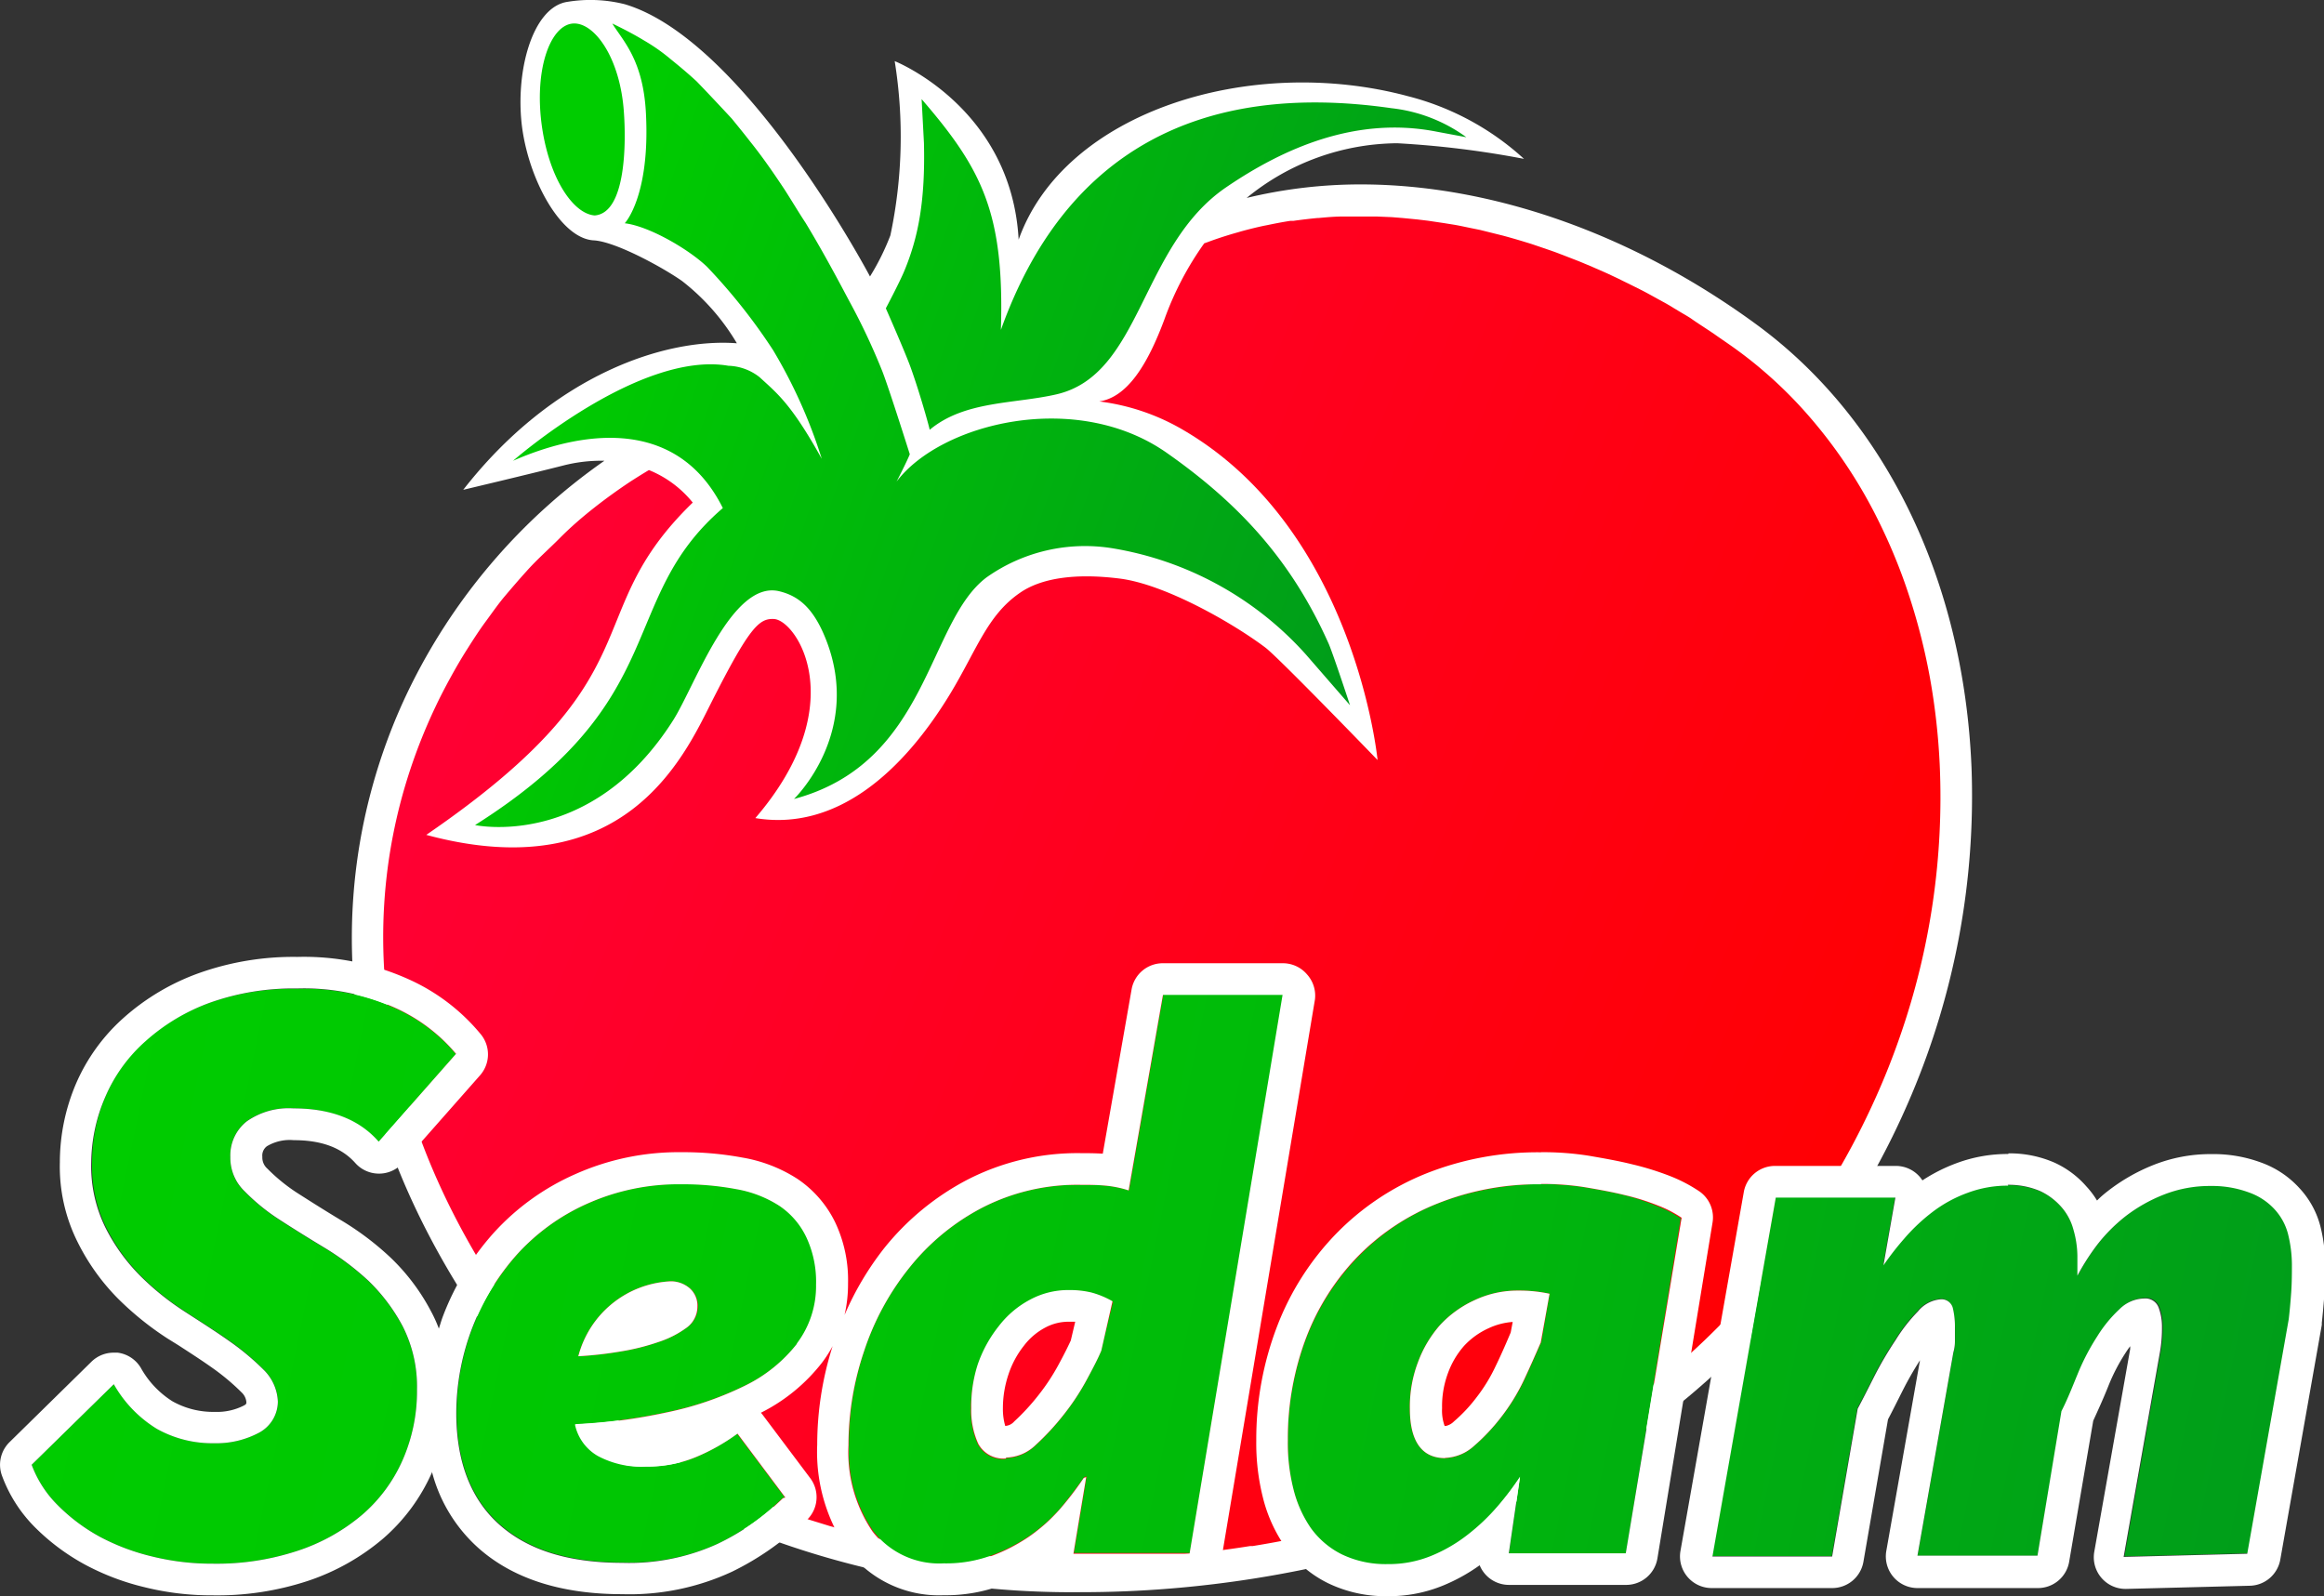 <svg xmlns="http://www.w3.org/2000/svg" xmlns:xlink="http://www.w3.org/1999/xlink" viewBox="0 0 220.14 151.21"><rect x="0" y="0" width="220.14" height="151.21" fill="#333333" stroke="none"/><defs><style>.cls-1{fill:#fff;}.cls-2{fill:url(#Безымянный_градиент_68);}.cls-3{fill-rule:evenodd;fill:url(#Безымянный_градиент_48);}.cls-4{fill:url(#Безымянный_градиент_42);}.cls-5{fill:url(#Безымянный_градиент_42-2);}.cls-6{fill:url(#Безымянный_градиент_42-3);}.cls-7{fill:url(#Безымянный_градиент_42-4);}.cls-8{fill:url(#Безымянный_градиент_42-5);}</style><linearGradient id="Безымянный_градиент_68" x1="47.14" y1="57.57" x2="183.75" y2="113.19" gradientUnits="userSpaceOnUse"><stop offset="0" stop-color="#f03"/><stop offset="1" stop-color="red"/></linearGradient><linearGradient id="Безымянный_градиент_48" x1="48.58" y1="30.03" x2="137.21" y2="61.11" gradientUnits="userSpaceOnUse"><stop offset="0.04" stop-color="#0c0"/><stop offset="0.95" stop-color="#009b1b"/></linearGradient><linearGradient id="Безымянный_градиент_42" x1="-3.55" y1="115.11" x2="230.89" y2="163.76" gradientUnits="userSpaceOnUse"><stop offset="0.04" stop-color="#0c0"/><stop offset="0.28" stop-color="#00c603"/><stop offset="0.61" stop-color="#00b50d"/><stop offset="0.95" stop-color="#009b1b"/></linearGradient><linearGradient id="Безымянный_градиент_42-2" x1="-3.83" y1="116.47" x2="230.6" y2="165.13" xlink:href="#Безымянный_градиент_42"/><linearGradient id="Безымянный_градиент_42-3" x1="-0.28" y1="99.36" x2="234.15" y2="148.02" xlink:href="#Безымянный_градиент_42"/><linearGradient id="Безымянный_градиент_42-4" x1="-0.64" y1="101.09" x2="233.8" y2="149.74" xlink:href="#Безымянный_градиент_42"/><linearGradient id="Безымянный_градиент_42-5" x1="1.36" y1="91.43" x2="235.8" y2="140.09" xlink:href="#Безымянный_градиент_42"/></defs><title>sedam logo</title><g id="Слой_2" data-name="Слой 2"><g id="Слой_1-2" data-name="Слой 1"><path class="cls-1" d="M186.75,72.68c-.74-17.76-8.2-33.07-20.45-42-11.66-8.52-25-13.21-37.41-13.21a46,46,0,0,0-10.8,1.28,22.74,22.74,0,0,1,14.27-5.18,89.5,89.5,0,0,1,12,1.48,25.65,25.65,0,0,0-11-5.94c-14.91-4-32.54,1.45-36.87,13.59C95.8,10.17,84.75,5.79,84.75,5.79a45.11,45.11,0,0,1-.41,16.51,22.78,22.78,0,0,1-1.93,3.89S70.58,3.78,59.18.4a13.31,13.31,0,0,0-5.4-.23c-3.38.47-5.05,6.76-4.3,12.07.72,5,3.7,10.37,6.76,10.53,2.06.11,6.57,2.58,8.38,3.86a21,21,0,0,1,5.18,5.89C63.07,32,52.41,35.46,43.88,46.4c0,0,6.13-1.45,9.47-2.3a14.38,14.38,0,0,1,3.9-.45A56.59,56.59,0,0,0,38.66,65.47C33.51,76.17,27.48,98.06,45,124.38a55.35,55.35,0,0,0,25.11,20.33,83.58,83.58,0,0,0,32.34,6.12c22.26,0,44.55-7.32,58.17-19.1a75.62,75.62,0,0,0,20.44-28A72.73,72.73,0,0,0,186.75,72.68Z"/><path class="cls-2" d="M183.74,72.46a63.25,63.25,0,0,0-.92-8.21A58.7,58.7,0,0,0,180.35,55a53.22,53.22,0,0,0-2.45-5.74,46.3,46.3,0,0,0-6.75-10.07A41.2,41.2,0,0,0,166.88,35c-.76-.65-1.54-1.26-2.35-1.85s-1.44-1-2.17-1.52l-.72-.48c-.5-.33-1-.65-1.49-1-.29-.19-.59-.36-.88-.53l-1.38-.83-.95-.52c-.45-.25-.9-.5-1.36-.74l-1-.5-1.36-.67-1-.47-1.39-.61-1-.42c-.48-.2-1-.39-1.45-.57l-.94-.36c-.54-.2-1.09-.38-1.64-.57l-.77-.26c-.8-.25-1.61-.49-2.41-.71l-.26-.07-2.17-.54-.84-.17c-.54-.11-1.07-.23-1.6-.32l-1-.16-1.48-.22-1-.12-1.44-.14-1-.08-1.42-.06-1,0c-.68,0-1.36,0-2,0h-.2c-.77,0-1.53.07-2.3.14h-.1q-1.14.11-2.28.27l-.29,0c-.73.11-1.45.25-2.17.4l-.36.07c-.71.15-1.42.33-2.12.52l-.34.1c-.72.2-1.42.42-2.12.66l-.26.09-.49.18-.31.11,0,0a29.61,29.61,0,0,0-3.77,7.2c-1.63,4.39-3.55,7.38-6.17,7.78a20.76,20.76,0,0,1,8.1,2.79C128.4,50.37,130.49,72,130.49,72s-9.29-9.62-10.61-10.64c-3-2.27-9.46-6-13.81-6.55s-7.53,0-9.47,1.36c-3.08,2.12-4.06,5.36-6.59,9.55C85.53,73.1,79.24,78.77,71.55,77.5c9.24-10.76,3.9-18.76,1.76-18.86-1.4-.07-2.31.75-5.93,7.91-2.58,5.12-8.24,17.6-27,12.54C62.72,63.78,54.48,58.41,65.62,47.61a10.27,10.27,0,0,0-4.15-3.08c-.59.35-1.18.72-1.77,1.1-1.16.77-2.3,1.59-3.43,2.48S54.05,49.94,53,51,50.86,53,49.85,54.14c-.67.74-1.33,1.51-2,2.3S46.62,58.05,46,58.89s-1.17,1.7-1.73,2.58-1.09,1.79-1.6,2.72-1,1.87-1.45,2.83c-7.1,15-7.73,34.67,6.27,55.7l.54.77.6.86c.17.24.35.47.53.7s.43.59.66.88.35.43.53.64.47.59.71.87l.5.57c.27.3.53.6.8.89s.33.34.49.52.56.59.85.88l.5.48.89.86.5.44.94.84.5.41c.33.27.65.55,1,.81l.49.38,1,.79.48.34,1.08.77.5.32c.36.25.73.5,1.1.73l.5.31,1.14.69.51.29,1.17.66.51.27,1.2.62.53.26,1.21.58.56.25,1.21.53.59.24,1.21.5.6.22,1.23.46.64.22,1.21.41.68.21,1.2.37.69.19,1.2.34.73.18c.39.1.79.21,1.19.3l.76.17,1.17.26.8.16,1.15.23.84.14,1.13.2.87.13,1.11.16.9.11,1.09.14.93.09,1.07.11.94.07,1.08.08,1,.06,1.06,0,1,0,1,0h2.36c1.26,0,2.51,0,3.76-.08h.27c1.25,0,2.51-.13,3.76-.23l.26,0c1.25-.11,2.5-.23,3.75-.38l.25,0c1.24-.16,2.48-.33,3.72-.53l.25,0c1.23-.2,2.46-.42,3.67-.67l.24-.05c1.22-.24,2.43-.51,3.63-.8l.23-.06c1.2-.29,2.39-.6,3.56-.93l.22-.06c1.18-.34,2.34-.7,3.49-1.07l.2-.07c1.15-.38,2.29-.77,3.41-1.19l.17-.07q1.69-.63,3.33-1.32l.15-.07c1.09-.46,2.17-.94,3.22-1.44l.12-.06c1.06-.51,2.1-1,3.11-1.57l.09-.06c1-.54,2-1.11,3-1.69l.07,0c1-.59,1.93-1.19,2.84-1.81l0,0c.93-.62,1.83-1.27,2.69-1.93h0c.87-.66,1.71-1.35,2.52-2a73.19,73.19,0,0,0,18.6-24.59A69.64,69.64,0,0,0,180,98.11,68.86,68.86,0,0,0,183.74,72.46Z"/><path class="cls-3" d="M59.18,21.15c2.32.28,6.07,2.47,7.79,4.12a54.33,54.33,0,0,1,6.26,7.9,47.83,47.83,0,0,1,4.61,10.29c-2.9-5.22-4.22-6.19-5.89-7.73A5,5,0,0,0,69,34.65c-8.48-1.45-20.4,9-20.4,9h0c7.18-3.14,15.74-3.82,19.87,4.48h0C58.33,56.84,63.9,66.22,45,78.16c0,0,11,2.39,18.81-10C65.88,64.83,69.32,55,73.77,56c1.83.43,3.26,1.55,4.44,4.51,3.55,8.89-3,15.18-3,15.18C88,72.27,87.8,58.93,93.46,54.69a16.15,16.15,0,0,1,11.92-2.75A31.44,31.44,0,0,1,123.7,62l4.18,4.81h0s-1.51-4.59-2-5.78c-3.53-7.94-8.51-13.32-15.33-18.11-8.62-6.07-21.46-2.82-25.62,2.7,0,0,1-1.94,1.25-2.59,0,0-1.91-6.06-2.59-7.83a62.13,62.13,0,0,0-3.16-6.71c-1.32-2.5-2.65-4.95-4.11-7.36-.66-1-1.33-2.13-2-3.17-1.06-1.6-2.11-3.12-3.3-4.6-.54-.7-1.14-1.43-1.7-2.12C68.17,10,67.07,8.83,66,7.72c-.82-.76-1.65-1.45-2.49-2.13A17.58,17.58,0,0,0,61,3.83C59.64,3,58,2.23,58,2.23h0c1,1.64,2.95,3.45,3.19,8.59C61.58,18.62,59.18,21.15,59.18,21.15ZM86.29,34.89c-.52-1.47-2.38-5.68-2.38-5.68s1.31-2.48,1.74-3.52c1.37-3.28,2-6.76,1.87-12.15L87.3,9.39c5.77,6.68,7.85,10.84,7.51,21.86h0c6-16.79,18.75-23.62,37-21A14.79,14.79,0,0,1,138.9,13l-2.83-.53c-7.61-1.49-14.48,1.57-19.89,5.25-8.2,5.56-8,17.78-16.12,19.64-4,.92-8.69.59-12,3.36C88.09,40.68,87.19,37.41,86.29,34.89ZM56.34,20.41c-2-.14-4.27-3.39-5-8.38-.76-5.3.71-9.42,2.76-9.78s4.65,3.08,5,8.41c.19,2.63.26,9.52-2.77,9.75h0"/><path class="cls-4" d="M23.4,106.19A6.9,6.9,0,0,1,27.79,105c3.47,0,6.19,1.06,8.08,3.18l7.33-8.32a16.21,16.21,0,0,0-5.82-4.38,21.08,21.08,0,0,0-9.22-1.81A23.63,23.63,0,0,0,19.85,95a18.65,18.65,0,0,0-6.12,3.63A14.84,14.84,0,0,0,10,103.85a16,16,0,0,0-1.28,6.27,13.14,13.14,0,0,0,1.36,6.2,17.81,17.81,0,0,0,3.25,4.53,25.53,25.53,0,0,0,4.23,3.4c1.51,1,2.95,1.89,4.23,2.8A24.41,24.41,0,0,1,25,129.77a4.47,4.47,0,0,1,1.33,3,3.36,3.36,0,0,1-1.78,2.94,8.55,8.55,0,0,1-4.23,1,10.75,10.75,0,0,1-5.45-1.36,11.71,11.71,0,0,1-4.08-4.23L3,138.76a10.55,10.55,0,0,0,2.49,3.85,17.21,17.21,0,0,0,3.93,2.95,20.64,20.64,0,0,0,5,1.89,23.58,23.58,0,0,0,5.74.68,24.4,24.4,0,0,0,8-1.21,18.25,18.25,0,0,0,6.12-3.4,14.57,14.57,0,0,0,3.86-5.21,16.21,16.21,0,0,0,1.36-6.65,12.6,12.6,0,0,0-1.36-6,17.25,17.25,0,0,0-3.25-4.31,25.66,25.66,0,0,0-4.23-3.17c-1.51-.91-2.95-1.81-4.23-2.64a19,19,0,0,1-3.25-2.65,4.38,4.38,0,0,1-1.36-3.25A4.09,4.09,0,0,1,23.4,106.19Z"/><path class="cls-5" d="M73.82,114.2a11,11,0,0,0-4.08-1.58,27.23,27.23,0,0,0-5.21-.46A21.14,21.14,0,0,0,55.69,114,19.89,19.89,0,0,0,49,118.81a22.72,22.72,0,0,0-5.74,15c0,4.61,1.36,8.16,4.08,10.58s6.57,3.62,11.64,3.62A20.17,20.17,0,0,0,68,146.24a23.08,23.08,0,0,0,6.12-4.31l.23-.07-4.53-6.05A18.91,18.91,0,0,1,66,138a12,12,0,0,1-4.76.91,8.75,8.75,0,0,1-4.53-1,4.5,4.5,0,0,1-2.19-3,52.91,52.91,0,0,0,8.69-1.14,30.74,30.74,0,0,0,7.33-2.49,14.1,14.1,0,0,0,5-4,9,9,0,0,0,1.82-5.66,9.91,9.91,0,0,0-.91-4.46A7.39,7.39,0,0,0,73.82,114.2Zm-8.76,11.56a9.38,9.38,0,0,1-2.65,1.36,21.36,21.36,0,0,1-3.63.91,36,36,0,0,1-4,.45,9.5,9.5,0,0,1,8.76-7.1,2.74,2.74,0,0,1,1.82.68,2.18,2.18,0,0,1,.75,1.74A2.47,2.47,0,0,1,65.06,125.76Z"/><path class="cls-6" d="M106.94,112.77a10.13,10.13,0,0,0-2.27-.46c-.83-.07-1.59-.07-2.27-.07A19.67,19.67,0,0,0,93,114.43a21.6,21.6,0,0,0-6.87,5.67A25.1,25.1,0,0,0,81.85,128a27.82,27.82,0,0,0-1.44,8.84A13.41,13.41,0,0,0,82.68,145a7.89,7.89,0,0,0,6.72,3.1,12.4,12.4,0,0,0,4.54-.76,16.33,16.33,0,0,0,3.63-1.88,16,16,0,0,0,2.87-2.57c.83-1,1.58-2,2.26-2.95l.23-.08-1.21,7.26h11l8.84-52.9H110.19ZM104.29,128c-.3.68-.75,1.59-1.36,2.72a22.47,22.47,0,0,1-2.19,3.33,23.71,23.71,0,0,1-2.65,2.87,4.18,4.18,0,0,1-2.87,1.21l.08.08a2.71,2.71,0,0,1-2.65-1.36,7.62,7.62,0,0,1-.68-3.4,13,13,0,0,1,.68-4.16,12.23,12.23,0,0,1,2-3.63,9.11,9.11,0,0,1,2.95-2.49,7.6,7.6,0,0,1,3.7-.91,8.76,8.76,0,0,1,2.12.23,8.37,8.37,0,0,1,2,.83Z"/><path class="cls-1" d="M63.54,121.38a9.5,9.5,0,0,0-8.76,7.1,36,36,0,0,0,4-.45,21.36,21.36,0,0,0,3.63-.91,9.38,9.38,0,0,0,2.65-1.36,2.47,2.47,0,0,0,1-2,2.18,2.18,0,0,0-.75-1.74A2.74,2.74,0,0,0,63.54,121.38Z"/><path class="cls-1" d="M123.81,92.31a3,3,0,0,0-2.29-1.06H110.19a3,3,0,0,0-3,2.48l-2.73,15.56c-.79-.05-1.51-.05-2.1-.05a22.76,22.76,0,0,0-10.77,2.54,24.86,24.86,0,0,0-7.81,6.43A28.31,28.31,0,0,0,80,124.57a13,13,0,0,0,.33-3,12.76,12.76,0,0,0-1.23-5.8,10.46,10.46,0,0,0-3.59-4.11,13.91,13.91,0,0,0-5.18-2,30.59,30.59,0,0,0-5.77-.51,24,24,0,0,0-10.09,2.09,22.88,22.88,0,0,0-7.72,5.57,25.29,25.29,0,0,0-4.79,7.87c-.15.39-.26.79-.39,1.18a13,13,0,0,0-.77-1.69,19.7,19.7,0,0,0-3.83-5.06,27.31,27.31,0,0,0-4.74-3.56c-1.3-.78-2.65-1.63-4.15-2.59a16.84,16.84,0,0,1-2.75-2.25,1.4,1.4,0,0,1-.48-1.13,1.09,1.09,0,0,1,.44-1,4.21,4.21,0,0,1,2.53-.57c2.63,0,4.54.71,5.84,2.17a3,3,0,0,0,2.24,1h0a3,3,0,0,0,2.24-1l7.33-8.31A3,3,0,0,0,45.56,98a18.83,18.83,0,0,0-6.87-5.24,24.11,24.11,0,0,0-10.53-2.11A26.63,26.63,0,0,0,18.8,92.2a21.75,21.75,0,0,0-7.09,4.22,17.79,17.79,0,0,0-4.52,6.26,19,19,0,0,0-1.52,7.44,15.93,15.93,0,0,0,1.7,7.58A20.63,20.63,0,0,0,11.16,123a28.77,28.77,0,0,0,4.71,3.8l1,.62c1.14.74,2.21,1.43,3.17,2.11a21.29,21.29,0,0,1,2.86,2.39,1.43,1.43,0,0,1,.44.92c0,.19-.09.22-.24.31a5.62,5.62,0,0,1-2.76.6,7.87,7.87,0,0,1-4-1,8.76,8.76,0,0,1-3-3.17,3,3,0,0,0-2.2-1.44l-.38,0a3,3,0,0,0-2.1.86L.9,136.62a3,3,0,0,0-.71,3.18,13.48,13.48,0,0,0,3.18,4.94A20.57,20.57,0,0,0,8,148.19a23.32,23.32,0,0,0,5.7,2.17,26.3,26.3,0,0,0,6.47.77,27.42,27.42,0,0,0,9-1.37,21.48,21.48,0,0,0,7.11-4,17.73,17.73,0,0,0,4.63-6.26l0-.1a14.6,14.6,0,0,0,4.4,7.24c3.27,2.91,7.85,4.38,13.63,4.38a23.06,23.06,0,0,0,10.4-2.13,26.51,26.51,0,0,0,6.47-4.44,3,3,0,0,0,.94-4.42L72.22,134l-.14-.17a16.92,16.92,0,0,0,5.79-4.75,11.77,11.77,0,0,0,1-1.56,30.79,30.79,0,0,0-1.46,9.34,16.34,16.34,0,0,0,2.86,9.95,10.86,10.86,0,0,0,9.13,4.31,15.21,15.21,0,0,0,5.63-1,19.51,19.51,0,0,0,3.88-2,3.2,3.2,0,0,0,.52.89,3,3,0,0,0,2.29,1.06h11a3,3,0,0,0,3-2.51l8.84-52.89A3,3,0,0,0,123.81,92.31Zm-85.67,46a14.57,14.57,0,0,1-3.86,5.21,18.25,18.25,0,0,1-6.12,3.4,24.4,24.4,0,0,1-8,1.21,23.58,23.58,0,0,1-5.74-.68,20.64,20.64,0,0,1-5-1.89,17.21,17.21,0,0,1-3.93-2.95A10.55,10.55,0,0,1,3,138.76l7.78-7.63a11.71,11.71,0,0,0,4.08,4.23,10.75,10.75,0,0,0,5.45,1.36,8.55,8.55,0,0,0,4.23-1,3.36,3.36,0,0,0,1.78-2.94,4.47,4.47,0,0,0-1.33-3,24.41,24.41,0,0,0-3.25-2.72c-1.28-.91-2.72-1.82-4.23-2.8a25.53,25.53,0,0,1-4.23-3.4A17.81,17.81,0,0,1,10,116.32a13.14,13.14,0,0,1-1.36-6.2A16,16,0,0,1,10,103.85a14.84,14.84,0,0,1,3.78-5.21A18.65,18.65,0,0,1,19.85,95a23.63,23.63,0,0,1,8.31-1.36,21.08,21.08,0,0,1,9.22,1.81,16.21,16.21,0,0,1,5.82,4.38l-7.33,8.32C34,106,31.26,105,27.79,105a6.9,6.9,0,0,0-4.39,1.21,4.09,4.09,0,0,0-1.58,3.4,4.38,4.38,0,0,0,1.36,3.25,19,19,0,0,0,3.25,2.65c1.28.83,2.72,1.73,4.23,2.64a25.66,25.66,0,0,1,4.23,3.17,17.25,17.25,0,0,1,3.25,4.31,12.6,12.6,0,0,1,1.36,6A16.21,16.21,0,0,1,38.14,138.31Zm37.34-11a14.1,14.1,0,0,1-5,4,30.74,30.74,0,0,1-7.33,2.49,52.91,52.91,0,0,1-8.69,1.14,4.5,4.5,0,0,0,2.19,3,8.75,8.75,0,0,0,4.53,1A12,12,0,0,0,66,138a18.91,18.91,0,0,0,3.86-2.19l4.53,6.05-.23.07A23.08,23.08,0,0,1,68,146.24a20.17,20.17,0,0,1-9.06,1.81c-5.07,0-8.92-1.2-11.64-3.62s-4.08-6-4.08-10.58a22.72,22.72,0,0,1,5.74-15A19.89,19.89,0,0,1,55.69,114a21.14,21.14,0,0,1,8.84-1.81,27.23,27.23,0,0,1,5.21.46,11,11,0,0,1,4.08,1.58,7.39,7.39,0,0,1,2.57,3,9.91,9.91,0,0,1,.91,4.46A9,9,0,0,1,75.48,127.27Zm37.2,19.88h-11l1.21-7.26-.23.08c-.68,1-1.43,2-2.26,2.95a16,16,0,0,1-2.87,2.57,16.33,16.33,0,0,1-3.63,1.88,12.4,12.4,0,0,1-4.54.76,7.89,7.89,0,0,1-6.72-3.1,13.41,13.41,0,0,1-2.27-8.16A27.82,27.82,0,0,1,81.85,128a25.1,25.1,0,0,1,4.31-7.93A21.6,21.6,0,0,1,93,114.43a19.67,19.67,0,0,1,9.37-2.19c.68,0,1.44,0,2.27.07a10.13,10.13,0,0,1,2.27.46l3.25-18.52h11.33Z"/><path class="cls-1" d="M101.27,122.21a7.6,7.6,0,0,0-3.7.91,9.11,9.11,0,0,0-2.95,2.49,12.23,12.23,0,0,0-2,3.63A13,13,0,0,0,92,133.4a7.62,7.62,0,0,0,.68,3.4,2.71,2.71,0,0,0,2.65,1.36l-.08-.08a4.18,4.18,0,0,0,2.87-1.21,23.71,23.71,0,0,0,2.65-2.87,22.47,22.47,0,0,0,2.19-3.33c.61-1.13,1.06-2,1.36-2.72l1.06-4.68a8.37,8.37,0,0,0-2-.83A8.76,8.76,0,0,0,101.27,122.21Zm.16,4.78c-.27.59-.65,1.35-1.15,2.27a19.62,19.62,0,0,1-1.9,2.89,20.77,20.77,0,0,1-2.31,2.51,1.21,1.21,0,0,1-.85.42h0A5.7,5.7,0,0,1,95,133.4a10.09,10.09,0,0,1,.53-3.21A8.81,8.81,0,0,1,97,127.47a6.1,6.1,0,0,1,2-1.7,4.65,4.65,0,0,1,2.29-.56l.56,0Z"/><path class="cls-7" d="M153.88,113.22c-1.21-.3-2.49-.53-3.85-.76A27.37,27.37,0,0,0,136.2,114a21.88,21.88,0,0,0-7.56,5.07,22.63,22.63,0,0,0-4.91,7.71,27,27,0,0,0-1.74,9.74,17.78,17.78,0,0,0,.53,4.61,11.25,11.25,0,0,0,1.66,3.71,8,8,0,0,0,2.95,2.49,9.58,9.58,0,0,0,4.31.91,10.6,10.6,0,0,0,4.08-.76,14.46,14.46,0,0,0,3.47-2,19.56,19.56,0,0,0,2.87-2.72,27.55,27.55,0,0,0,2.12-2.8l-1.06,7.26H154l5.21-31.81a11.19,11.19,0,0,0-2.19-1.14A21.79,21.79,0,0,0,153.88,113.22ZM146,127.12c-.46,1.06-1,2.27-1.59,3.55a19,19,0,0,1-2.19,3.56A18.69,18.69,0,0,1,139.6,137a4.31,4.31,0,0,1-2.72,1.13c-2.19,0-3.33-1.59-3.33-4.68a11.88,11.88,0,0,1,.76-4.39,11.19,11.19,0,0,1,2.11-3.55,10.29,10.29,0,0,1,3.25-2.34,9.52,9.52,0,0,1,4.16-.91,13.49,13.49,0,0,1,2.95.3Z"/><path class="cls-1" d="M146,112.16a25.47,25.47,0,0,1,4.08.3c1.36.23,2.64.46,3.85.76a21.79,21.79,0,0,1,3.17,1,11.19,11.19,0,0,1,2.19,1.14L154,147.15H142.92l1.06-7.26a27.55,27.55,0,0,1-2.12,2.8,19.56,19.56,0,0,1-2.87,2.72,14.46,14.46,0,0,1-3.47,2,10.6,10.6,0,0,1-4.08.76,9.58,9.58,0,0,1-4.31-.91,8,8,0,0,1-2.95-2.49,11.25,11.25,0,0,1-1.66-3.71,17.78,17.78,0,0,1-.53-4.61,27,27,0,0,1,1.74-9.74,22.63,22.63,0,0,1,4.91-7.71A21.88,21.88,0,0,1,136.2,114a25.57,25.57,0,0,1,9.75-1.81m-9.07,25.92A4.31,4.31,0,0,0,139.6,137a18.69,18.69,0,0,0,2.57-2.72,19,19,0,0,0,2.19-3.56c.6-1.28,1.13-2.49,1.59-3.55l.83-4.61a13.49,13.49,0,0,0-2.95-.3,9.52,9.52,0,0,0-4.16.91,10.29,10.29,0,0,0-3.25,2.34,11.19,11.19,0,0,0-2.11,3.55,11.88,11.88,0,0,0-.76,4.39c0,3.09,1.14,4.68,3.33,4.68M146,109.16a28.57,28.57,0,0,0-10.89,2,24.78,24.78,0,0,0-8.58,5.75,25.89,25.89,0,0,0-5.55,8.72A29.91,29.91,0,0,0,119,136.49a21.08,21.08,0,0,0,.63,5.38,14.06,14.06,0,0,0,2.12,4.68,10.89,10.89,0,0,0,4.05,3.43,12.53,12.53,0,0,0,5.65,1.23,13.48,13.48,0,0,0,5.22-1,17,17,0,0,0,3.49-1.93,3,3,0,0,0,2.77,1.86H154a3,3,0,0,0,3-2.52l5.22-31.81a3,3,0,0,0-1.22-2.93,14.27,14.27,0,0,0-2.78-1.46,26.82,26.82,0,0,0-3.6-1.12c-1.36-.34-2.77-.58-4.09-.81a27.81,27.81,0,0,0-4.57-.34Zm-9.16,25.92a4.3,4.3,0,0,1-.24-1.68,9,9,0,0,1,.55-3.3,8.08,8.08,0,0,1,1.53-2.6,7.2,7.2,0,0,1,2.32-1.67,6.42,6.42,0,0,1,2.29-.6l-.19,1c-.35.83-.85,2-1.41,3.15a15.61,15.61,0,0,1-1.83,3,14.47,14.47,0,0,1-2.13,2.27,1.56,1.56,0,0,1-.8.44Z"/><path class="cls-8" d="M216.77,116.85a5.48,5.48,0,0,0-1.29-2.35,6,6,0,0,0-2.42-1.58,10,10,0,0,0-3.62-.61,11.86,11.86,0,0,0-4.46.83,14.79,14.79,0,0,0-3.55,2,15.55,15.55,0,0,0-2.72,2.72,21.75,21.75,0,0,0-1.89,2.95V119a9.34,9.34,0,0,0-.38-2.49,5.29,5.29,0,0,0-1.13-2.12,6.1,6.1,0,0,0-2-1.51,7.54,7.54,0,0,0-3.1-.6,10.78,10.78,0,0,0-3.86.68,12.54,12.54,0,0,0-3.32,1.81,17.49,17.49,0,0,0-2.65,2.49,27.51,27.51,0,0,0-2,2.57l1.13-6.42H168.18l-6,34h11.33l2.42-14c.45-.84,1-1.89,1.59-3.1a34.42,34.42,0,0,1,2-3.4,15.65,15.65,0,0,1,2.12-2.72,3.09,3.09,0,0,1,2.12-1.14,1.1,1.1,0,0,1,1.2.91,7.48,7.48,0,0,1,.23,1.81v1.29a3.75,3.75,0,0,1-.15,1.06l-3.4,19.26H193l2.35-13.75c.53-1.13,1.05-2.34,1.58-3.63a21.81,21.81,0,0,1,1.82-3.47,12.5,12.5,0,0,1,2.11-2.57,3.39,3.39,0,0,1,2.34-1,1.33,1.33,0,0,1,1.37.9,5.26,5.26,0,0,1,.3,1.82,13.12,13.12,0,0,1-.23,2.57l-3.4,19.19,11.71-.3,3.93-22.22c.08-.68.15-1.51.23-2.49s.07-1.89.07-2.72A12.26,12.26,0,0,0,216.77,116.85Z"/><path class="cls-1" d="M190.17,112.24a7.51,7.51,0,0,1,3.1.6,6.1,6.1,0,0,1,2,1.51,5.29,5.29,0,0,1,1.13,2.12,9.34,9.34,0,0,1,.38,2.49v1.89a21.75,21.75,0,0,1,1.89-2.95,15.55,15.55,0,0,1,2.72-2.72,14.79,14.79,0,0,1,3.55-2,11.86,11.86,0,0,1,4.46-.83,10,10,0,0,1,3.62.61,6,6,0,0,1,2.42,1.58,5.48,5.48,0,0,1,1.29,2.35,12.26,12.26,0,0,1,.37,2.87c0,.83,0,1.74-.07,2.72s-.15,1.81-.23,2.49l-3.93,22.22-11.71.3,3.4-19.19a13.12,13.12,0,0,0,.23-2.57,5.26,5.26,0,0,0-.3-1.82,1.33,1.33,0,0,0-1.37-.9,3.39,3.39,0,0,0-2.34,1,12.5,12.5,0,0,0-2.11,2.57,21.81,21.81,0,0,0-1.82,3.47c-.53,1.29-1,2.5-1.58,3.63L193,147.37H181.63l3.4-19.26a3.75,3.75,0,0,0,.15-1.06v-1.29A7.48,7.48,0,0,0,185,124a1.1,1.1,0,0,0-1.2-.91,3.09,3.09,0,0,0-2.12,1.14,15.65,15.65,0,0,0-2.12,2.72,34.42,34.42,0,0,0-2,3.4c-.61,1.21-1.14,2.26-1.59,3.1l-2.42,14H162.21l6-34h11.33l-1.13,6.42a27.51,27.51,0,0,1,2-2.57,17.49,17.49,0,0,1,2.65-2.49,12.54,12.54,0,0,1,3.32-1.81,10.78,10.78,0,0,1,3.86-.68m0-3a13.87,13.87,0,0,0-4.91.87,16,16,0,0,0-3.23,1.63,3.3,3.3,0,0,0-.22-.3,3,3,0,0,0-2.3-1.07H168.18a3,3,0,0,0-3,2.48l-6,34a3,3,0,0,0,3,3.51h11.33a3,3,0,0,0,3-2.48l2.33-13.5c.43-.81.9-1.76,1.4-2.75a32.48,32.48,0,0,1,1.63-2.85l-3.19,18.06a3,3,0,0,0,3,3.52H193a3,3,0,0,0,3-2.49l2.28-13.36c.48-1.05,1-2.19,1.47-3.38a17.79,17.79,0,0,1,1.56-3c.16-.25.31-.47.47-.68,0,.07,0,.14,0,.21v.06l-3.4,19.2a3,3,0,0,0,2.95,3.52h.08l11.71-.3a3,3,0,0,0,2.88-2.48l3.93-22.22a1.23,1.23,0,0,0,0-.19c.08-.72.16-1.59.24-2.59s.08-2.08.08-3a14.87,14.87,0,0,0-.46-3.6,8.39,8.39,0,0,0-2-3.61,9,9,0,0,0-3.58-2.39,13,13,0,0,0-4.7-.81,14.66,14.66,0,0,0-5.6,1.06,17.65,17.65,0,0,0-4.27,2.46c-.36.28-.71.58-1,.88a8.15,8.15,0,0,0-1-1.33,8.9,8.9,0,0,0-3.05-2.27,10.61,10.61,0,0,0-4.34-.87Z"/></g></g></svg>